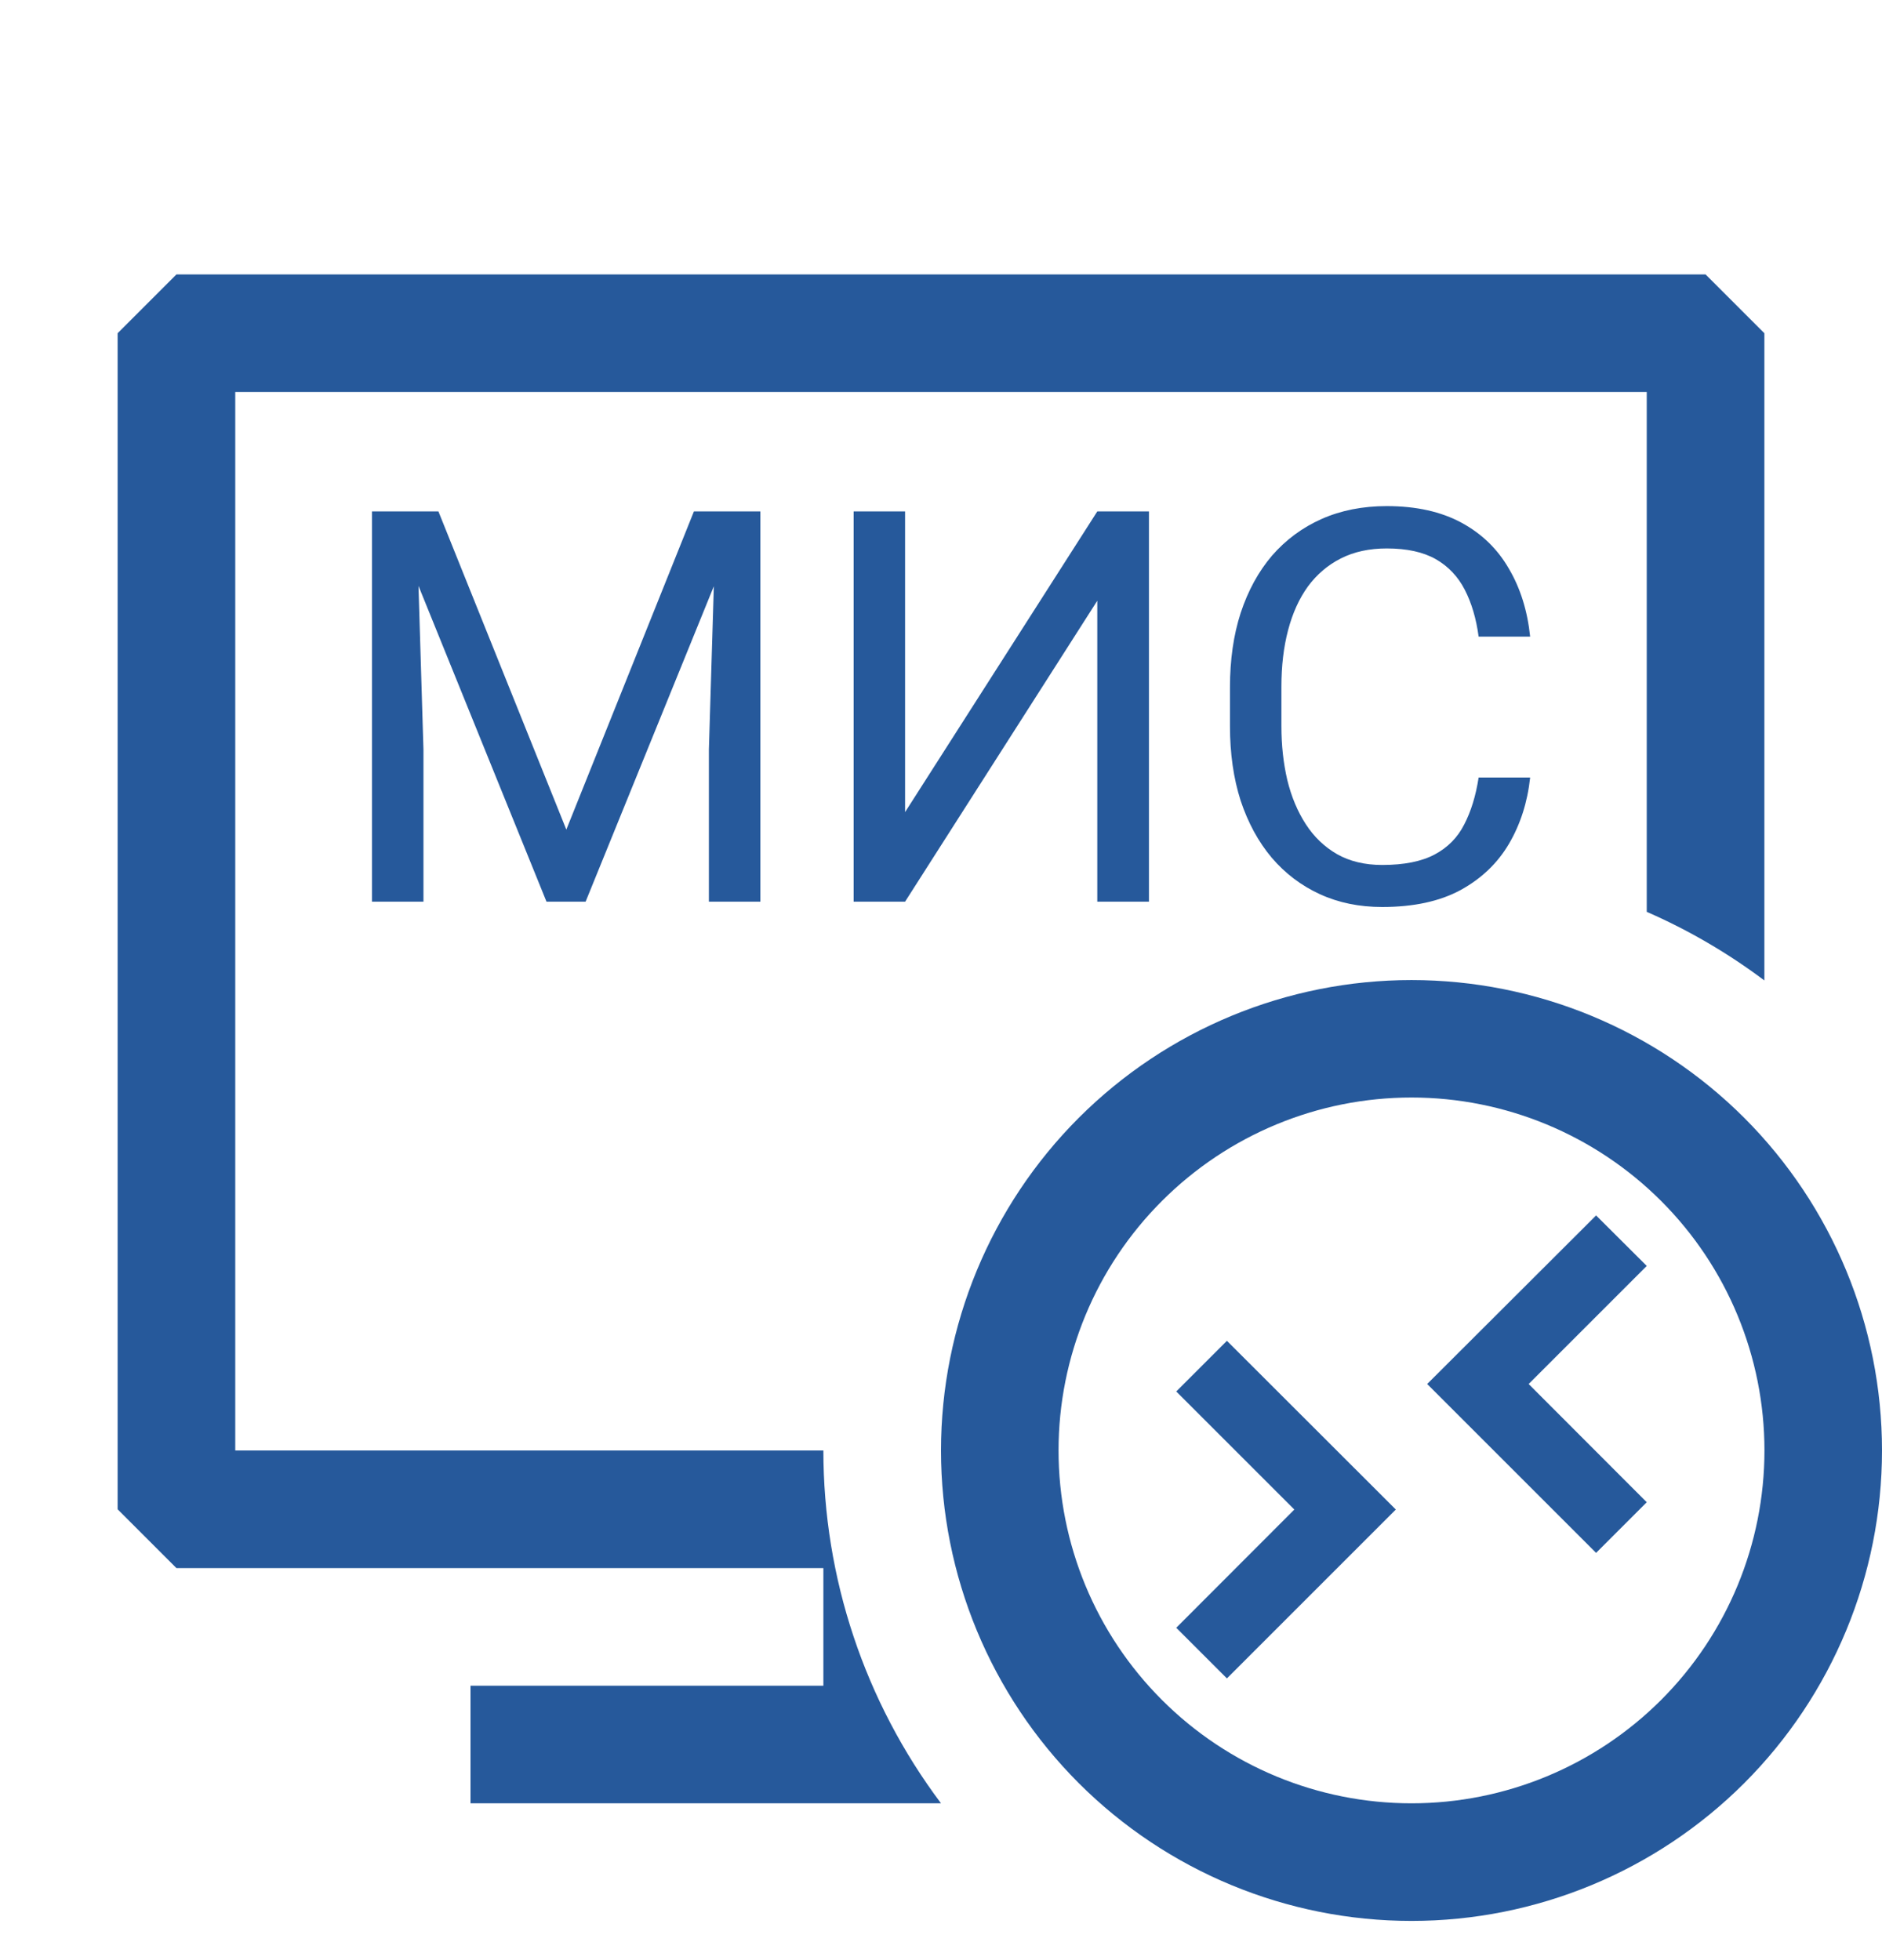 <svg width="24" height="25" viewBox="0 0 24 25" fill="none" xmlns="http://www.w3.org/2000/svg">
<g clip-path="url(#clip0_1467_18751)">
<path fill-rule="evenodd" clip-rule="evenodd" d="M2.25 3.5H21.75L22.5 4.25V12.505C22.035 12.156 21.532 11.862 21 11.63V5H3V18.5H10.5C10.5 20.123 11.026 21.702 12 23H6V21.5H10.5V20H2.25L1.5 19.25V4.25L2.25 3.5Z" fill="#26599B"/>
<path d="M18 12.5C16.409 12.5 14.883 13.132 13.757 14.257C12.632 15.383 12 16.909 12 18.5C12 20.091 12.632 21.617 13.757 22.743C14.883 23.868 16.409 24.5 18 24.5C19.591 24.5 21.117 23.868 22.243 22.743C23.368 21.617 24 20.091 24 18.5C24 16.909 23.368 15.383 22.243 14.257C21.117 13.132 19.591 12.5 18 12.5ZM18 23C16.806 23 15.662 22.526 14.818 21.682C13.973 20.838 13.499 19.693 13.499 18.499C13.499 17.306 13.973 16.161 14.818 15.317C15.662 14.473 16.806 13.998 18 13.998C19.194 13.998 20.338 14.473 21.183 15.317C22.027 16.161 22.501 17.306 22.501 18.499C22.501 19.693 22.027 20.838 21.183 21.682C20.338 22.526 19.194 23 18 23Z" fill="#26599B"/>
<path fill-rule="evenodd" clip-rule="evenodd" d="M18.2 17.652L20.354 19.806L21 19.16L19.494 17.652L21 16.146L20.354 15.502L18.2 17.652ZM16.506 19.253L15 17.747L15.646 17.101L17.8 19.253L15.646 21.407L15 20.761L16.506 19.253Z" fill="#26599B"/>
<path d="M4.952 6.523H5.591L7.222 10.581L8.849 6.523H9.491L7.468 11.5H6.969L4.952 6.523ZM4.744 6.523H5.308L5.4 9.559V11.5H4.744V6.523ZM9.132 6.523H9.696V11.5H9.04V9.559L9.132 6.523ZM11.542 10.358L13.993 6.523H14.652V11.5H13.993V7.662L11.542 11.5H10.886V6.523H11.542V10.358ZM18.856 9.917H19.513C19.479 10.232 19.389 10.513 19.243 10.762C19.097 11.01 18.891 11.207 18.624 11.353C18.357 11.497 18.025 11.568 17.626 11.568C17.334 11.568 17.069 11.514 16.83 11.404C16.593 11.295 16.389 11.14 16.218 10.94C16.047 10.737 15.915 10.494 15.821 10.211C15.73 9.927 15.685 9.61 15.685 9.261V8.766C15.685 8.417 15.73 8.101 15.821 7.819C15.915 7.534 16.048 7.29 16.221 7.087C16.397 6.885 16.607 6.729 16.854 6.619C17.1 6.51 17.377 6.455 17.684 6.455C18.06 6.455 18.378 6.526 18.638 6.667C18.898 6.808 19.099 7.004 19.243 7.255C19.389 7.503 19.479 7.792 19.513 8.12H18.856C18.825 7.887 18.765 7.688 18.679 7.521C18.592 7.353 18.469 7.223 18.31 7.132C18.15 7.041 17.942 6.995 17.684 6.995C17.463 6.995 17.268 7.037 17.1 7.122C16.933 7.206 16.793 7.326 16.679 7.48C16.567 7.635 16.483 7.821 16.426 8.038C16.369 8.254 16.341 8.494 16.341 8.759V9.261C16.341 9.505 16.366 9.734 16.416 9.948C16.468 10.162 16.547 10.35 16.652 10.512C16.757 10.674 16.89 10.802 17.052 10.895C17.213 10.986 17.405 11.032 17.626 11.032C17.906 11.032 18.13 10.987 18.296 10.898C18.462 10.81 18.588 10.682 18.672 10.516C18.759 10.349 18.82 10.15 18.856 9.917Z" fill="#26599B"/>
</g>
<defs>
<clipPath id="clip0_1467_18751">
<rect width="24" height="24" fill="white" transform="translate(0 0.5)"/>
</clipPath>
</defs>
</svg>
